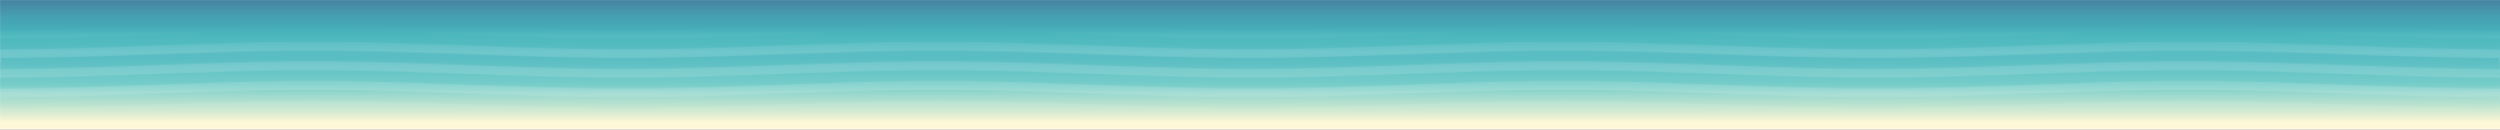 <svg width="2197" height="114" viewBox="0 0 2197 114" fill="none" xmlns="http://www.w3.org/2000/svg">
<rect x="0" y="0" width="2197" height="114" fill="#333333" stroke="none"/>
<g clip-path="url(#clip0)">
<rect width="2197" height="114" fill="white"/>
<mask id="mask0" mask-type="alpha" maskUnits="userSpaceOnUse" x="0" y="0" width="2209" height="199">
<g style="mix-blend-mode:difference" opacity="0.5" clip-path="url(#clip1)">
<path d="M243.558 10.025C215.409 10.472 193.439 11.118 129.589 13.388C66.425 15.642 36.216 16.387 9.097 16.404H0V21.309V26.23L13.216 26.114C46.343 25.816 71.746 25.153 138.171 22.784C211.805 20.165 237.894 19.552 274.625 19.552C311.356 19.552 337.445 20.165 411.079 22.784C487.974 25.517 511.661 26.081 549.25 26.081C586.839 26.081 610.526 25.517 687.421 22.784C761.055 20.165 787.144 19.552 823.875 19.552C860.606 19.552 886.695 20.165 960.329 22.784C1037.22 25.517 1060.91 26.081 1098.5 26.081C1136.09 26.081 1159.78 25.517 1236.67 22.784C1310.3 20.165 1336.39 19.552 1373.12 19.552C1409.86 19.552 1435.95 20.165 1509.58 22.784C1586.47 25.517 1610.16 26.081 1647.75 26.081C1685.34 26.081 1709.03 25.517 1785.92 22.784C1859.55 20.165 1885.64 19.552 1922.37 19.552C1959.11 19.552 1985.2 20.165 2058.83 22.784C2125.25 25.153 2150.66 25.816 2183.78 26.114L2197 26.23V21.309V16.404H2188.07C2159.75 16.387 2131.95 15.675 2058.83 13.09C1979.53 10.29 1962.2 9.876 1922.37 9.876C1882.55 9.876 1865.22 10.29 1785.92 13.09C1706.97 15.89 1685.51 16.404 1647.75 16.404C1609.99 16.404 1588.53 15.89 1509.58 13.09C1430.28 10.29 1412.95 9.876 1373.12 9.876C1333.3 9.876 1315.97 10.29 1236.67 13.09C1157.72 15.89 1136.26 16.404 1098.5 16.404C1060.74 16.404 1039.28 15.89 960.329 13.09C881.031 10.29 863.696 9.876 823.875 9.876C784.054 9.876 766.719 10.29 687.421 13.09C608.466 15.89 587.011 16.404 549.25 16.404C511.489 16.404 490.034 15.89 411.079 13.09C359.93 11.284 341.565 10.721 319.938 10.273C297.625 9.826 263.125 9.71 243.558 10.025Z" fill="#939393"/>
<path d="M254.886 27.108C218.499 27.622 200.991 28.102 133.88 30.488C67.455 32.841 36.216 33.637 10.127 33.637H0V38.541V43.446L13.388 43.33C46.343 43.048 73.29 42.336 136.111 40.082C210.26 37.431 238.066 36.768 274.625 36.768C311.184 36.768 338.99 37.431 413.139 40.082C486.258 42.7 512.004 43.313 549.25 43.313C586.496 43.313 612.242 42.7 685.361 40.082C759.51 37.431 787.316 36.768 823.875 36.768C860.434 36.768 888.24 37.431 962.389 40.082C1035.51 42.7 1061.25 43.313 1098.5 43.313C1135.75 43.313 1161.49 42.7 1234.61 40.082C1308.76 37.431 1336.57 36.768 1373.12 36.768C1409.68 36.768 1437.49 37.431 1511.64 40.082C1584.76 42.7 1610.5 43.313 1647.75 43.313C1685 43.313 1710.74 42.7 1783.86 40.082C1858.01 37.431 1885.82 36.768 1922.37 36.768C1958.93 36.768 1986.74 37.431 2060.89 40.082C2123.71 42.336 2150.66 43.048 2183.78 43.33L2197 43.446V38.541V33.637H2186.87C2160.78 33.637 2129.55 32.841 2063.12 30.488C1980.73 27.572 1961.85 27.108 1922.37 27.108C1882.9 27.108 1864.02 27.572 1781.63 30.488C1708.85 33.073 1684.65 33.637 1647.75 33.637C1610.85 33.637 1586.65 33.073 1513.87 30.488C1431.48 27.572 1412.6 27.108 1373.12 27.108C1333.65 27.108 1314.77 27.572 1232.38 30.488C1159.6 33.073 1135.4 33.637 1098.5 33.637C1061.6 33.637 1037.4 33.073 964.62 30.488C882.233 27.572 863.352 27.108 823.875 27.108C784.398 27.108 765.517 27.572 683.13 30.488C610.354 33.073 586.153 33.637 549.25 33.637C512.347 33.637 488.318 33.073 415.37 30.488C357.871 28.45 341.393 27.937 317.878 27.489C301.916 27.174 265.7 26.959 254.886 27.108Z" fill="#939393"/>
<path d="M249.737 44.424C220.73 44.788 198.073 45.451 117.574 48.301C75.179 49.809 41.88 50.654 18.022 50.819L0.858 50.952L0.343 55.824L0 60.678L12.358 60.562C45.656 60.281 72.432 59.585 133.021 57.414C185.715 55.542 198.417 55.128 221.416 54.597C266.215 53.57 308.267 53.835 359.587 55.459C367.139 55.691 392.714 56.569 416.229 57.414C486.944 59.95 512.347 60.546 549.25 60.546C586.153 60.546 611.556 59.95 682.271 57.414C734.965 55.542 747.667 55.128 770.666 54.597C815.465 53.57 857.517 53.835 908.837 55.459C916.389 55.691 941.964 56.569 965.478 57.414C1036.19 59.95 1061.6 60.546 1098.5 60.546C1135.4 60.546 1160.81 59.95 1231.52 57.414C1284.22 55.542 1296.92 55.128 1319.92 54.597C1355.62 53.785 1390.63 53.785 1426.33 54.597C1449.33 55.128 1462.03 55.542 1514.73 57.414C1585.44 59.95 1610.85 60.546 1647.75 60.546C1684.65 60.546 1710.06 59.95 1780.77 57.414C1833.47 55.542 1846.17 55.128 1869.17 54.597C1913.96 53.57 1956.02 53.835 2007.34 55.459C2014.89 55.691 2040.46 56.569 2063.98 57.414C2124.57 59.585 2151.34 60.281 2184.64 60.562L2197 60.678L2196.66 55.824L2196.14 50.952L2178.98 50.819C2155.12 50.654 2121.82 49.809 2079.43 48.301C2014.2 45.981 2000.64 45.55 1980.05 45.053C1950.01 44.357 1926.67 44.142 1903.84 44.374C1869.68 44.738 1850.46 45.285 1765.32 48.301C1668 51.747 1627.5 51.747 1530.18 48.301C1464.95 45.981 1451.39 45.55 1430.8 45.053C1400.76 44.357 1377.42 44.142 1354.59 44.374C1320.43 44.738 1301.21 45.285 1216.07 48.301C1118.75 51.747 1078.25 51.747 980.926 48.301C915.703 45.981 902.143 45.55 881.546 45.053C851.509 44.357 828.166 44.142 805.338 44.374C771.181 44.738 751.958 45.285 666.824 48.301C647.085 48.997 620.309 49.825 607.608 50.14C550.623 51.515 510.288 51.085 431.676 48.301C365.938 45.965 352.893 45.55 332.125 45.07C298.14 44.275 276.341 44.109 249.737 44.424Z" fill="#939393"/>
<path d="M257.461 61.573C229.827 61.822 199.961 62.634 141.947 64.688C73.462 67.124 54.753 67.654 27.462 67.953C18.537 68.052 8.582 68.168 5.664 68.201L0 68.284V73.089V77.894L10.813 77.795C49.947 77.431 68.141 76.95 136.454 74.514C213.864 71.764 236.521 71.217 274.625 71.217C312.729 71.217 335.386 71.764 412.796 74.514C488.318 77.215 511.661 77.762 549.25 77.762C586.839 77.762 610.182 77.215 685.704 74.514C763.114 71.764 785.771 71.217 823.875 71.217C861.979 71.217 884.636 71.764 962.046 74.514C1037.57 77.215 1060.91 77.762 1098.5 77.762C1136.09 77.762 1159.43 77.215 1234.95 74.514C1312.36 71.764 1335.02 71.217 1373.12 71.217C1411.23 71.217 1433.89 71.764 1511.3 74.514C1586.82 77.215 1610.16 77.762 1647.75 77.762C1685.34 77.762 1708.68 77.215 1784.2 74.514C1861.61 71.764 1884.27 71.217 1922.37 71.217C1960.48 71.217 1983.14 71.764 2060.55 74.514C2128.86 76.95 2147.05 77.431 2186.36 77.795L2197 77.894V73.089V68.284L2191.51 68.201C2188.42 68.168 2178.46 68.052 2169.54 67.953C2142.25 67.654 2123.54 67.124 2055.05 64.688C1983.82 62.153 1959.45 61.59 1922.37 61.59C1886.16 61.59 1860.58 62.17 1796.05 64.473C1708.85 67.588 1687.06 68.118 1647.75 68.118C1608.44 68.118 1586.65 67.588 1499.45 64.473C1434.92 62.17 1409.34 61.59 1373.12 61.59C1336.91 61.59 1311.33 62.17 1246.8 64.473C1159.6 67.588 1137.81 68.118 1098.5 68.118C1059.19 68.118 1037.4 67.588 950.202 64.473C885.666 62.17 860.091 61.59 823.875 61.59C787.659 61.59 762.084 62.17 697.547 64.473C610.354 67.588 588.556 68.118 549.25 68.118C509.944 68.118 488.146 67.588 400.952 64.473C360.617 63.032 335.557 62.286 314.446 61.905C300.028 61.64 269.819 61.474 257.461 61.573Z" fill="#939393"/>
<path d="M255.745 78.889C226.222 79.154 203.737 79.75 139.029 82.053C86.507 83.909 75.522 84.257 54.067 84.754C40.164 85.069 10.127 85.5 1.716 85.5C0.515 85.5 0 87.091 0 90.289V95.061L12.53 94.995C42.395 94.812 71.059 94.05 134.738 91.796C202.536 89.377 222.961 88.814 256.259 88.483C277.886 88.251 301.744 88.45 328.692 89.062C350.49 89.56 363.535 89.974 414.512 91.796C488.146 94.415 512.004 94.978 549.25 94.978C586.496 94.978 610.354 94.415 683.988 91.796C734.965 89.974 748.01 89.56 769.808 89.062C808.427 88.184 839.323 88.184 877.942 89.062C899.74 89.56 912.785 89.974 963.762 91.796C1037.4 94.415 1061.25 94.978 1098.5 94.978C1135.75 94.978 1159.6 94.415 1233.24 91.796C1284.22 89.974 1297.26 89.56 1319.06 89.062C1357.68 88.184 1388.57 88.184 1427.19 89.062C1448.99 89.56 1462.03 89.974 1513.01 91.796C1586.65 94.415 1610.5 94.978 1647.75 94.978C1685 94.978 1708.85 94.415 1782.49 91.796C1850.29 89.377 1870.71 88.814 1904.01 88.483C1925.64 88.251 1949.49 88.45 1976.44 89.062C1998.24 89.56 2011.28 89.974 2062.26 91.796C2125.94 94.05 2154.6 94.812 2184.64 94.995L2197 95.061V90.289C2197 87.091 2196.49 85.5 2195.28 85.5C2186.87 85.5 2156.84 85.069 2142.93 84.754C2121.48 84.257 2110.49 83.909 2057.97 82.053C1982.28 79.369 1960.14 78.839 1922.37 78.839C1884.61 78.839 1862.47 79.369 1786.78 82.053C1734.26 83.909 1723.27 84.257 1701.82 84.754C1663.2 85.633 1632.3 85.633 1593.68 84.754C1572.23 84.257 1561.24 83.909 1508.72 82.053C1433.03 79.369 1410.89 78.839 1373.12 78.839C1335.36 78.839 1313.22 79.369 1237.53 82.053C1185.01 83.909 1174.02 84.257 1152.57 84.754C1125.62 85.368 1101.76 85.566 1080.13 85.334C1046.84 85.003 1028.13 84.489 959.471 82.053C883.778 79.369 861.636 78.839 823.875 78.839C786.114 78.839 763.972 79.369 688.279 82.053C635.757 83.909 624.772 84.257 603.317 84.754C564.698 85.633 533.802 85.633 495.183 84.754C473.728 84.257 462.571 83.909 409.878 82.037C329.035 79.17 296.767 78.508 255.745 78.889Z" fill="#939393"/>
<path d="M237.723 96.37C215.066 96.751 188.977 97.546 137.657 99.369C69.859 101.772 36.217 102.633 5.837 102.766C0.001 102.782 0.344 102.799 8.583 102.898L18.023 103.014L9.098 103.031L0.001 103.064V107.455V111.846L9.956 111.879L19.739 111.896L9.441 112.012L-0.857 112.128L9.613 112.144C34.672 112.211 68.142 111.365 136.97 108.913C193.611 106.908 219.186 106.163 244.074 105.815C291.103 105.135 321.827 105.699 412.282 108.913C486.774 111.564 512.348 112.177 549.251 112.177C586.154 112.177 611.728 111.564 686.22 108.913C776.675 105.699 807.398 105.135 854.428 105.815C879.316 106.163 904.89 106.908 961.532 108.913C1036.02 111.564 1061.6 112.177 1098.5 112.177C1135.4 112.177 1160.98 111.564 1235.47 108.913C1325.92 105.699 1356.65 105.135 1403.68 105.815C1428.57 106.163 1454.14 106.908 1510.78 108.913C1585.27 111.564 1610.85 112.177 1647.75 112.177C1684.65 112.177 1710.23 111.564 1784.72 108.913C1841.36 106.908 1866.94 106.163 1891.82 105.815C1938.85 105.135 1969.58 105.699 2060.03 108.913C2128.86 111.365 2162.33 112.211 2187.39 112.144L2197.86 112.128L2187.56 112.012L2177.26 111.896L2187.22 111.879L2197 111.846V107.455V103.064L2188.08 103.031L2178.98 103.014L2188.42 102.898C2196.66 102.799 2197 102.782 2191.17 102.766C2160.78 102.633 2127.14 101.772 2059.35 99.369C1984.85 96.718 1959.28 96.105 1922.38 96.105C1885.47 96.105 1859.9 96.718 1785.41 99.369C1728.77 101.374 1703.19 102.12 1678.3 102.467C1631.27 103.147 1600.55 102.583 1510.1 99.369C1435.6 96.718 1410.03 96.105 1373.13 96.105C1336.22 96.105 1310.65 96.718 1236.16 99.369C1179.52 101.374 1153.94 102.12 1129.05 102.467C1082.02 103.147 1051.3 102.583 960.845 99.369C886.353 96.718 860.779 96.105 823.876 96.105C786.973 96.105 761.399 96.718 686.907 99.369C630.265 101.374 604.691 102.12 579.803 102.467C532.773 103.147 502.05 102.583 411.595 99.369C335.902 96.668 311.185 96.088 273.081 96.121C261.238 96.121 245.275 96.237 237.723 96.37ZM284.581 96.386C279.088 96.419 270.163 96.419 264.842 96.386C259.35 96.353 263.812 96.337 274.626 96.337C285.439 96.337 289.902 96.353 284.581 96.386ZM833.831 96.386C828.338 96.419 819.413 96.419 814.092 96.386C808.6 96.353 813.062 96.337 823.876 96.337C834.689 96.337 839.152 96.353 833.831 96.386ZM1383.08 96.386C1377.59 96.419 1368.66 96.419 1363.34 96.386C1357.85 96.353 1362.31 96.337 1373.13 96.337C1383.94 96.337 1388.4 96.353 1383.08 96.386ZM1932.33 96.386C1926.84 96.419 1917.91 96.419 1912.59 96.386C1907.1 96.353 1911.56 96.337 1922.38 96.337C1933.19 96.337 1937.65 96.353 1932.33 96.386ZM251.111 96.552C248.88 96.585 245.447 96.585 243.387 96.552C241.156 96.519 242.872 96.486 247.163 96.486C251.454 96.486 253.171 96.519 251.111 96.552ZM306.036 96.552C303.805 96.585 300.372 96.585 298.312 96.552C296.081 96.519 297.797 96.486 302.088 96.486C306.379 96.486 308.096 96.519 306.036 96.552ZM800.361 96.552C798.13 96.585 794.697 96.585 792.637 96.552C790.406 96.519 792.122 96.486 796.413 96.486C800.704 96.486 802.421 96.519 800.361 96.552ZM855.286 96.552C853.055 96.585 849.622 96.585 847.562 96.552C845.331 96.519 847.047 96.486 851.338 96.486C855.629 96.486 857.346 96.519 855.286 96.552ZM1349.61 96.552C1347.38 96.585 1343.95 96.585 1341.89 96.552C1339.66 96.519 1341.37 96.486 1345.66 96.486C1349.95 96.486 1351.67 96.519 1349.61 96.552ZM1404.54 96.552C1402.3 96.585 1398.87 96.585 1396.81 96.552C1394.58 96.519 1396.3 96.486 1400.59 96.486C1404.88 96.486 1406.6 96.519 1404.54 96.552ZM1898.86 96.552C1896.63 96.585 1893.2 96.585 1891.14 96.552C1888.91 96.519 1890.62 96.486 1894.91 96.486C1899.2 96.486 1900.92 96.519 1898.86 96.552ZM1953.79 96.552C1951.55 96.585 1948.12 96.585 1946.06 96.552C1943.83 96.519 1945.55 96.486 1949.84 96.486C1954.13 96.486 1955.85 96.519 1953.79 96.552ZM238.066 96.701C237.551 96.751 236.007 96.767 234.805 96.718C233.432 96.668 233.947 96.618 235.835 96.618C237.723 96.602 238.753 96.651 238.066 96.701ZM315.305 96.701C314.79 96.751 313.245 96.767 312.043 96.718C310.67 96.668 311.185 96.618 313.073 96.618C314.961 96.602 315.991 96.651 315.305 96.701ZM787.316 96.701C786.801 96.751 785.257 96.767 784.055 96.718C782.682 96.668 783.197 96.618 785.085 96.618C786.973 96.602 788.003 96.651 787.316 96.701ZM864.555 96.701C864.04 96.751 862.495 96.767 861.293 96.718C859.92 96.668 860.435 96.618 862.323 96.618C864.211 96.602 865.241 96.651 864.555 96.701ZM1336.57 96.701C1336.05 96.751 1334.51 96.767 1333.31 96.718C1331.93 96.668 1332.45 96.618 1334.34 96.618C1336.22 96.602 1337.25 96.651 1336.57 96.701ZM1413.8 96.701C1413.29 96.751 1411.75 96.767 1410.54 96.718C1409.17 96.668 1409.69 96.618 1411.57 96.618C1413.46 96.602 1414.49 96.651 1413.8 96.701ZM1885.82 96.701C1885.3 96.751 1883.76 96.767 1882.56 96.718C1881.18 96.668 1881.7 96.618 1883.59 96.618C1885.47 96.602 1886.5 96.651 1885.82 96.701ZM1963.05 96.701C1962.54 96.751 1961 96.767 1959.79 96.718C1958.42 96.668 1958.94 96.618 1960.82 96.618C1962.71 96.602 1963.74 96.651 1963.05 96.701ZM230.514 96.883C229.313 96.917 226.91 96.917 225.365 96.883C223.649 96.834 224.678 96.801 227.425 96.801C230.343 96.801 231.544 96.834 230.514 96.883ZM324.917 96.883C323.715 96.917 321.312 96.917 319.767 96.883C318.051 96.834 319.081 96.801 321.827 96.801C324.745 96.801 325.946 96.834 324.917 96.883ZM779.764 96.883C778.563 96.917 776.16 96.917 774.615 96.883C772.899 96.834 773.928 96.801 776.675 96.801C779.593 96.801 780.794 96.834 779.764 96.883ZM874.167 96.883C872.965 96.917 870.562 96.917 869.017 96.883C867.301 96.834 868.331 96.801 871.077 96.801C873.995 96.801 875.196 96.834 874.167 96.883ZM1329.01 96.883C1327.81 96.917 1325.41 96.917 1323.86 96.883C1322.15 96.834 1323.18 96.801 1325.92 96.801C1328.84 96.801 1330.04 96.834 1329.01 96.883ZM1423.42 96.883C1422.22 96.917 1419.81 96.917 1418.27 96.883C1416.55 96.834 1417.58 96.801 1420.33 96.801C1423.24 96.801 1424.45 96.834 1423.42 96.883ZM1878.26 96.883C1877.06 96.917 1874.66 96.917 1873.12 96.883C1871.4 96.834 1872.43 96.801 1875.17 96.801C1878.09 96.801 1879.29 96.834 1878.26 96.883ZM1972.67 96.883C1971.47 96.917 1969.06 96.917 1967.52 96.883C1965.8 96.834 1966.83 96.801 1969.58 96.801C1972.49 96.801 1973.7 96.834 1972.67 96.883ZM218.843 97.099C216.955 97.182 213.865 97.231 211.977 97.231C209.231 97.231 209.402 97.198 212.835 97.099C218.671 96.917 223.134 96.917 218.843 97.099ZM336.416 97.099C339.849 97.198 340.021 97.231 337.275 97.231C335.387 97.231 332.297 97.182 330.409 97.099C326.118 96.917 330.581 96.917 336.416 97.099ZM768.093 97.099C766.205 97.182 763.115 97.231 761.227 97.231C758.481 97.231 758.652 97.198 762.085 97.099C767.921 96.917 772.384 96.917 768.093 97.099ZM885.666 97.099C889.099 97.198 889.271 97.231 886.525 97.231C884.637 97.231 881.547 97.182 879.659 97.099C875.368 96.917 879.831 96.917 885.666 97.099ZM1317.34 97.099C1315.45 97.182 1312.37 97.231 1310.48 97.231C1307.73 97.231 1307.9 97.198 1311.34 97.099C1317.17 96.917 1321.63 96.917 1317.34 97.099ZM1434.92 97.099C1438.35 97.198 1438.52 97.231 1435.77 97.231C1433.89 97.231 1430.8 97.182 1428.91 97.099C1424.62 96.917 1429.08 96.917 1434.92 97.099ZM1866.59 97.099C1864.7 97.182 1861.62 97.231 1859.73 97.231C1856.98 97.231 1857.15 97.198 1860.59 97.099C1866.42 96.917 1870.88 96.917 1866.59 97.099ZM1984.17 97.099C1987.6 97.198 1987.77 97.231 1985.02 97.231C1983.14 97.231 1980.05 97.182 1978.16 97.099C1973.87 96.917 1978.33 96.917 1984.17 97.099ZM207.514 97.331C206.141 97.447 159.112 98.922 158.425 98.855C158.082 98.822 168.38 98.458 181.425 98.027C203.223 97.331 209.402 97.165 207.514 97.331ZM367.655 98.027C380.7 98.458 391.17 98.822 390.827 98.855C390.14 98.922 343.11 97.447 341.737 97.331C339.849 97.165 345.342 97.314 367.655 98.027ZM756.764 97.331C755.391 97.447 708.362 98.922 707.675 98.855C707.332 98.822 717.63 98.458 730.675 98.027C752.473 97.331 758.652 97.165 756.764 97.331ZM916.905 98.027C929.95 98.458 940.42 98.822 940.077 98.855C939.39 98.922 892.36 97.447 890.987 97.331C889.099 97.165 894.592 97.314 916.905 98.027ZM1306.01 97.331C1304.64 97.447 1257.61 98.922 1256.93 98.855C1256.58 98.822 1266.88 98.458 1279.92 98.027C1301.72 97.331 1307.9 97.165 1306.01 97.331ZM1466.16 98.027C1479.2 98.458 1489.67 98.822 1489.33 98.855C1488.64 98.922 1441.61 97.447 1440.24 97.331C1438.35 97.165 1443.84 97.314 1466.16 98.027ZM1855.26 97.331C1853.89 97.447 1806.86 98.922 1806.18 98.855C1805.83 98.822 1816.13 98.458 1829.18 98.027C1850.97 97.331 1857.15 97.165 1855.26 97.331ZM2015.41 98.027C2028.45 98.458 2038.92 98.822 2038.58 98.855C2037.89 98.922 1990.86 97.447 1989.49 97.331C1987.6 97.165 1993.09 97.314 2015.41 98.027ZM141.604 99.584C137.828 99.75 133.537 99.899 132.164 99.899C130.791 99.899 133.022 99.75 137.313 99.584C147.268 99.187 150.53 99.187 141.604 99.584ZM414.341 99.684C417.259 99.8 418.461 99.899 417.088 99.899C415.714 99.899 411.423 99.75 407.647 99.568C400.267 99.236 405.759 99.319 414.341 99.684ZM690.854 99.584C687.078 99.75 682.787 99.899 681.414 99.899C680.041 99.899 682.272 99.75 686.563 99.584C696.518 99.187 699.78 99.187 690.854 99.584ZM963.591 99.684C966.509 99.8 967.711 99.899 966.338 99.899C964.964 99.899 960.673 99.75 956.897 99.568C949.517 99.236 955.009 99.319 963.591 99.684ZM1240.1 99.584C1236.33 99.75 1232.04 99.899 1230.66 99.899C1229.29 99.899 1231.52 99.75 1235.81 99.584C1245.77 99.187 1249.03 99.187 1240.1 99.584ZM1512.84 99.684C1515.76 99.8 1516.96 99.899 1515.59 99.899C1514.21 99.899 1509.92 99.75 1506.15 99.568C1498.77 99.236 1504.26 99.319 1512.84 99.684ZM1789.35 99.584C1785.58 99.75 1781.29 99.899 1779.91 99.899C1778.54 99.899 1780.77 99.75 1785.06 99.584C1795.02 99.187 1798.28 99.187 1789.35 99.584ZM2062.09 99.684C2065.01 99.8 2066.21 99.899 2064.84 99.899C2063.46 99.899 2059.17 99.75 2055.4 99.568C2048.02 99.236 2053.51 99.319 2062.09 99.684ZM114.142 100.579C110.366 100.744 106.075 100.893 104.702 100.893C103.328 100.893 105.56 100.744 109.851 100.579C119.806 100.181 123.067 100.181 114.142 100.579ZM441.804 100.678C444.722 100.794 445.923 100.893 444.55 100.893C443.177 100.893 438.886 100.744 435.11 100.562C427.729 100.231 433.222 100.313 441.804 100.678ZM663.392 100.579C659.616 100.744 655.325 100.893 653.952 100.893C652.578 100.893 654.81 100.744 659.101 100.579C669.056 100.181 672.317 100.181 663.392 100.579ZM991.054 100.678C993.972 100.794 995.173 100.893 993.8 100.893C992.427 100.893 988.136 100.744 984.36 100.562C976.979 100.231 982.472 100.313 991.054 100.678ZM1212.64 100.579C1208.87 100.744 1204.57 100.893 1203.2 100.893C1201.83 100.893 1204.06 100.744 1208.35 100.579C1218.31 100.181 1221.57 100.181 1212.64 100.579ZM1540.3 100.678C1543.22 100.794 1544.42 100.893 1543.05 100.893C1541.68 100.893 1537.39 100.744 1533.61 100.562C1526.23 100.231 1531.72 100.313 1540.3 100.678ZM1761.89 100.579C1758.12 100.744 1753.82 100.893 1752.45 100.893C1751.08 100.893 1753.31 100.744 1757.6 100.579C1767.56 100.181 1770.82 100.181 1761.89 100.579ZM2089.55 100.678C2092.47 100.794 2093.67 100.893 2092.3 100.893C2090.93 100.893 2086.64 100.744 2082.86 100.562C2075.48 100.231 2080.97 100.313 2089.55 100.678ZM99.552 101.076C98.179 101.158 95.776 101.225 94.403 101.225C92.687 101.225 93.03 101.175 95.261 101.076C99.896 100.877 102.642 100.877 99.552 101.076ZM453.99 101.076C456.222 101.175 456.565 101.225 454.848 101.225C453.475 101.225 451.072 101.158 449.699 101.076C446.61 100.877 449.356 100.877 453.99 101.076ZM648.802 101.076C647.429 101.158 645.026 101.225 643.653 101.225C641.937 101.225 642.28 101.175 644.511 101.076C649.146 100.877 651.892 100.877 648.802 101.076ZM1003.24 101.076C1005.47 101.175 1005.81 101.225 1004.1 101.225C1002.73 101.225 1000.32 101.158 998.949 101.076C995.86 100.877 998.606 100.877 1003.24 101.076ZM1198.05 101.076C1196.68 101.158 1194.28 101.225 1192.9 101.225C1191.19 101.225 1191.53 101.175 1193.76 101.076C1198.4 100.877 1201.14 100.877 1198.05 101.076ZM1552.49 101.076C1554.72 101.175 1555.06 101.225 1553.35 101.225C1551.98 101.225 1549.57 101.158 1548.2 101.076C1545.11 100.877 1547.86 100.877 1552.49 101.076ZM1747.3 101.076C1745.93 101.158 1743.53 101.225 1742.15 101.225C1740.44 101.225 1740.78 101.175 1743.01 101.076C1747.65 100.877 1750.39 100.877 1747.3 101.076ZM2101.74 101.076C2103.97 101.175 2104.31 101.225 2102.6 101.225C2101.23 101.225 2098.82 101.158 2097.45 101.076C2094.36 100.877 2097.11 100.877 2101.74 101.076ZM89.254 101.407C87.881 101.49 85.478 101.556 84.105 101.556C82.388 101.556 82.732 101.506 84.963 101.407C89.597 101.208 92.343 101.208 89.254 101.407ZM464.289 101.407C466.52 101.506 466.863 101.556 465.147 101.556C463.774 101.556 461.371 101.49 459.998 101.407C456.908 101.208 459.654 101.208 464.289 101.407ZM638.504 101.407C637.131 101.49 634.728 101.556 633.355 101.556C631.638 101.556 631.982 101.506 634.213 101.407C638.847 101.208 641.593 101.208 638.504 101.407ZM1013.54 101.407C1015.77 101.506 1016.11 101.556 1014.4 101.556C1013.02 101.556 1010.62 101.49 1009.25 101.407C1006.16 101.208 1008.9 101.208 1013.54 101.407ZM1187.75 101.407C1186.38 101.49 1183.98 101.556 1182.6 101.556C1180.89 101.556 1181.23 101.506 1183.46 101.407C1188.1 101.208 1190.84 101.208 1187.75 101.407ZM1562.79 101.407C1565.02 101.506 1565.36 101.556 1563.65 101.556C1562.27 101.556 1559.87 101.49 1558.5 101.407C1555.41 101.208 1558.15 101.208 1562.79 101.407ZM1737 101.407C1735.63 101.49 1733.23 101.556 1731.85 101.556C1730.14 101.556 1730.48 101.506 1732.71 101.407C1737.35 101.208 1740.09 101.208 1737 101.407ZM2112.04 101.407C2114.27 101.506 2114.61 101.556 2112.9 101.556C2111.52 101.556 2109.12 101.49 2107.75 101.407C2104.66 101.208 2107.4 101.208 2112.04 101.407ZM78.956 101.722C77.582 101.805 73.635 101.904 70.373 101.954C64.366 102.053 64.366 102.053 71.232 101.821C79.127 101.573 82.732 101.523 78.956 101.722ZM481.453 101.937C483.684 102.02 482.998 102.037 478.878 101.97C475.617 101.904 471.669 101.805 470.296 101.722C467.207 101.54 476.132 101.705 481.453 101.937ZM628.206 101.722C626.832 101.805 622.885 101.904 619.623 101.954C613.616 102.053 613.616 102.053 620.482 101.821C628.377 101.573 631.982 101.523 628.206 101.722ZM1030.7 101.937C1032.93 102.02 1032.25 102.037 1028.13 101.97C1024.87 101.904 1020.92 101.805 1019.55 101.722C1016.46 101.54 1025.38 101.705 1030.7 101.937ZM1177.46 101.722C1176.08 101.805 1172.13 101.904 1168.87 101.954C1162.87 102.053 1162.87 102.053 1169.73 101.821C1177.63 101.573 1181.23 101.523 1177.46 101.722ZM1579.95 101.937C1582.18 102.02 1581.5 102.037 1577.38 101.97C1574.12 101.904 1570.17 101.805 1568.8 101.722C1565.71 101.54 1574.63 101.705 1579.95 101.937ZM1726.71 101.722C1725.33 101.805 1721.38 101.904 1718.12 101.954C1712.12 102.053 1712.12 102.053 1718.98 101.821C1726.88 101.573 1730.48 101.523 1726.71 101.722ZM2129.2 101.937C2131.43 102.02 2130.75 102.037 2126.63 101.97C2123.37 101.904 2119.42 101.805 2118.05 101.722C2114.96 101.54 2123.88 101.705 2129.2 101.937ZM60.075 102.236C54.239 102.418 49.777 102.418 54.068 102.236C55.956 102.153 59.045 102.103 60.933 102.103C63.679 102.103 63.508 102.136 60.075 102.236ZM495.184 102.236C499.475 102.418 495.012 102.418 489.177 102.236C485.744 102.136 485.572 102.103 488.318 102.103C490.206 102.103 493.296 102.153 495.184 102.236ZM609.325 102.236C603.489 102.418 599.027 102.418 603.318 102.236C605.206 102.153 608.295 102.103 610.183 102.103C612.929 102.103 612.758 102.136 609.325 102.236ZM1044.43 102.236C1048.73 102.418 1044.26 102.418 1038.43 102.236C1034.99 102.136 1034.82 102.103 1037.57 102.103C1039.46 102.103 1042.55 102.153 1044.43 102.236ZM1158.58 102.236C1152.74 102.418 1148.28 102.418 1152.57 102.236C1154.46 102.153 1157.55 102.103 1159.43 102.103C1162.18 102.103 1162.01 102.136 1158.58 102.236ZM1593.68 102.236C1597.98 102.418 1593.51 102.418 1587.68 102.236C1584.24 102.136 1584.07 102.103 1586.82 102.103C1588.71 102.103 1591.8 102.153 1593.68 102.236ZM1707.83 102.236C1701.99 102.418 1697.53 102.418 1701.82 102.236C1703.71 102.153 1706.8 102.103 1708.68 102.103C1711.43 102.103 1711.26 102.136 1707.83 102.236ZM2142.93 102.236C2147.23 102.418 2142.76 102.418 2136.93 102.236C2133.49 102.136 2133.32 102.103 2136.07 102.103C2137.96 102.103 2141.05 102.153 2142.93 102.236ZM45.486 102.567C42.739 102.633 38.792 102.699 36.904 102.699C34.157 102.699 34.329 102.666 37.762 102.567C40.165 102.501 43.941 102.434 46.344 102.434C50.12 102.434 50.12 102.451 45.486 102.567ZM511.49 102.567C514.923 102.666 515.094 102.699 512.348 102.699C510.46 102.699 506.684 102.633 503.766 102.567C499.132 102.451 499.132 102.434 502.908 102.434C505.311 102.434 509.087 102.501 511.49 102.567ZM594.736 102.567C591.989 102.633 588.042 102.699 586.154 102.699C583.407 102.699 583.579 102.666 587.012 102.567C589.415 102.501 593.191 102.434 595.594 102.434C599.37 102.434 599.37 102.451 594.736 102.567ZM1060.74 102.567C1064.17 102.666 1064.34 102.699 1061.6 102.699C1059.71 102.699 1055.93 102.633 1053.02 102.567C1048.38 102.451 1048.38 102.434 1052.16 102.434C1054.56 102.434 1058.34 102.501 1060.74 102.567ZM1143.99 102.567C1141.24 102.633 1137.29 102.699 1135.4 102.699C1132.66 102.699 1132.83 102.666 1136.26 102.567C1138.66 102.501 1142.44 102.434 1144.84 102.434C1148.62 102.434 1148.62 102.451 1143.99 102.567ZM1609.99 102.567C1613.42 102.666 1613.59 102.699 1610.85 102.699C1608.96 102.699 1605.18 102.633 1602.27 102.567C1597.63 102.451 1597.63 102.434 1601.41 102.434C1603.81 102.434 1607.59 102.501 1609.99 102.567ZM1693.24 102.567C1690.49 102.633 1686.54 102.699 1684.65 102.699C1681.91 102.699 1682.08 102.666 1685.51 102.567C1687.91 102.501 1691.69 102.434 1694.09 102.434C1697.87 102.434 1697.87 102.451 1693.24 102.567ZM2159.24 102.567C2162.67 102.666 2162.84 102.699 2160.1 102.699C2158.21 102.699 2154.43 102.633 2151.52 102.567C2146.88 102.451 2146.88 102.434 2150.66 102.434C2153.06 102.434 2156.84 102.501 2159.24 102.567ZM29.695 102.849C27.463 102.882 24.03 102.882 21.971 102.849C19.739 102.815 21.456 102.782 25.747 102.782C30.038 102.782 31.754 102.815 29.695 102.849ZM527.452 102.849C525.221 102.882 521.788 102.882 519.729 102.849C517.497 102.815 519.214 102.782 523.505 102.782C527.796 102.782 529.512 102.815 527.452 102.849ZM578.945 102.849C576.713 102.882 573.281 102.882 571.221 102.849C568.989 102.815 570.706 102.782 574.997 102.782C579.288 102.782 581.004 102.815 578.945 102.849ZM1076.7 102.849C1074.47 102.882 1071.04 102.882 1068.98 102.849C1066.75 102.815 1068.46 102.782 1072.75 102.782C1077.05 102.782 1078.76 102.815 1076.7 102.849ZM1128.19 102.849C1125.96 102.882 1122.53 102.882 1120.47 102.849C1118.24 102.815 1119.96 102.782 1124.25 102.782C1128.54 102.782 1130.25 102.815 1128.19 102.849ZM1625.95 102.849C1623.72 102.882 1620.29 102.882 1618.23 102.849C1616 102.815 1617.71 102.782 1622 102.782C1626.3 102.782 1628.01 102.815 1625.95 102.849ZM1677.44 102.849C1675.21 102.882 1671.78 102.882 1669.72 102.849C1667.49 102.815 1669.21 102.782 1673.5 102.782C1677.79 102.782 1679.5 102.815 1677.44 102.849ZM2175.2 102.849C2172.97 102.882 2169.54 102.882 2167.48 102.849C2165.25 102.815 2166.96 102.782 2171.25 102.782C2175.55 102.782 2177.26 102.815 2175.2 102.849ZM558.348 103.014C553.37 103.047 545.131 103.047 540.325 103.014C535.348 102.981 539.296 102.965 549.251 102.965C559.206 102.965 563.154 102.981 558.348 103.014ZM1107.6 103.014C1102.62 103.047 1094.38 103.047 1089.58 103.014C1084.6 102.981 1088.55 102.965 1098.5 102.965C1108.46 102.965 1112.4 102.981 1107.6 103.014ZM1656.85 103.014C1651.87 103.047 1643.63 103.047 1638.83 103.014C1633.85 102.981 1637.8 102.965 1647.75 102.965C1657.71 102.965 1661.65 102.981 1656.85 103.014ZM283.723 105.334C278.745 105.367 270.506 105.367 265.7 105.334C260.723 105.301 264.671 105.284 274.626 105.284C284.581 105.284 288.529 105.301 283.723 105.334ZM832.973 105.334C827.995 105.367 819.756 105.367 814.951 105.334C809.973 105.301 813.921 105.284 823.876 105.284C833.831 105.284 837.779 105.301 832.973 105.334ZM1382.22 105.334C1377.25 105.367 1369.01 105.367 1364.2 105.334C1359.22 105.301 1363.17 105.284 1373.13 105.284C1383.08 105.284 1387.03 105.301 1382.22 105.334ZM1931.47 105.334C1926.5 105.367 1918.26 105.367 1913.45 105.334C1908.47 105.301 1912.42 105.284 1922.38 105.284C1932.33 105.284 1936.28 105.301 1931.47 105.334ZM252.827 105.5C250.596 105.533 247.163 105.533 245.104 105.5C242.872 105.467 244.589 105.433 248.88 105.433C253.171 105.433 254.887 105.467 252.827 105.5ZM304.32 105.5C302.088 105.533 298.655 105.533 296.596 105.5C294.364 105.467 296.081 105.433 300.372 105.433C304.663 105.433 306.379 105.467 304.32 105.5ZM802.077 105.5C799.846 105.533 796.413 105.533 794.354 105.5C792.122 105.467 793.839 105.433 798.13 105.433C802.421 105.433 804.137 105.467 802.077 105.5ZM853.57 105.5C851.338 105.533 847.906 105.533 845.846 105.5C843.615 105.467 845.331 105.433 849.622 105.433C853.913 105.433 855.629 105.467 853.57 105.5ZM1351.33 105.5C1349.1 105.533 1345.66 105.533 1343.6 105.5C1341.37 105.467 1343.09 105.433 1347.38 105.433C1351.67 105.433 1353.39 105.467 1351.33 105.5ZM1402.82 105.5C1400.59 105.533 1397.16 105.533 1395.1 105.5C1392.86 105.467 1394.58 105.433 1398.87 105.433C1403.16 105.433 1404.88 105.467 1402.82 105.5ZM1900.58 105.5C1898.35 105.533 1894.91 105.533 1892.85 105.5C1890.62 105.467 1892.34 105.433 1896.63 105.433C1900.92 105.433 1902.64 105.467 1900.58 105.5ZM1952.07 105.5C1949.84 105.533 1946.41 105.533 1944.35 105.5C1942.11 105.467 1943.83 105.433 1948.12 105.433C1952.41 105.433 1954.13 105.467 1952.07 105.5ZM236.865 105.715C234.462 105.781 230.686 105.848 228.283 105.848C224.507 105.848 224.507 105.831 229.141 105.715C232.059 105.649 235.835 105.583 237.723 105.583C240.469 105.583 240.298 105.616 236.865 105.715ZM320.111 105.715C324.745 105.831 324.745 105.848 320.969 105.848C318.566 105.848 314.79 105.781 312.387 105.715C308.954 105.616 308.782 105.583 311.529 105.583C313.417 105.583 317.364 105.649 320.111 105.715ZM786.115 105.715C783.712 105.781 779.936 105.848 777.533 105.848C773.757 105.848 773.757 105.831 778.391 105.715C781.309 105.649 785.085 105.583 786.973 105.583C789.719 105.583 789.548 105.616 786.115 105.715ZM869.361 105.715C873.995 105.831 873.995 105.848 870.219 105.848C867.816 105.848 864.04 105.781 861.637 105.715C858.204 105.616 858.032 105.583 860.779 105.583C862.667 105.583 866.614 105.649 869.361 105.715ZM1335.36 105.715C1332.96 105.781 1329.19 105.848 1326.78 105.848C1323.01 105.848 1323.01 105.831 1327.64 105.715C1330.56 105.649 1334.34 105.583 1336.22 105.583C1338.97 105.583 1338.8 105.616 1335.36 105.715ZM1418.61 105.715C1423.24 105.831 1423.24 105.848 1419.47 105.848C1417.07 105.848 1413.29 105.781 1410.89 105.715C1407.45 105.616 1407.28 105.583 1410.03 105.583C1411.92 105.583 1415.86 105.649 1418.61 105.715ZM1884.61 105.715C1882.21 105.781 1878.44 105.848 1876.03 105.848C1872.26 105.848 1872.26 105.831 1876.89 105.715C1879.81 105.649 1883.59 105.583 1885.47 105.583C1888.22 105.583 1888.05 105.616 1884.61 105.715ZM1967.86 105.715C1972.49 105.831 1972.49 105.848 1968.72 105.848C1966.32 105.848 1962.54 105.781 1960.14 105.715C1956.7 105.616 1956.53 105.583 1959.28 105.583C1961.17 105.583 1965.11 105.649 1967.86 105.715ZM220.559 106.047C218.671 106.129 215.581 106.179 213.693 106.179C210.947 106.179 211.119 106.146 214.552 106.047C220.387 105.864 224.85 105.864 220.559 106.047ZM334.7 106.047C338.133 106.146 338.304 106.179 335.558 106.179C333.67 106.179 330.581 106.129 328.693 106.047C324.402 105.864 328.864 105.864 334.7 106.047ZM769.809 106.047C767.921 106.129 764.831 106.179 762.943 106.179C760.197 106.179 760.369 106.146 763.802 106.047C769.637 105.864 774.1 105.864 769.809 106.047ZM883.95 106.047C887.383 106.146 887.555 106.179 884.808 106.179C882.92 106.179 879.831 106.129 877.943 106.047C873.652 105.864 878.114 105.864 883.95 106.047ZM1319.06 106.047C1317.17 106.129 1314.08 106.179 1312.19 106.179C1309.45 106.179 1309.62 106.146 1313.05 106.047C1318.89 105.864 1323.35 105.864 1319.06 106.047ZM1433.2 106.047C1436.63 106.146 1436.8 106.179 1434.06 106.179C1432.17 106.179 1429.08 106.129 1427.19 106.047C1422.9 105.864 1427.36 105.864 1433.2 106.047ZM1868.31 106.047C1866.42 106.129 1863.33 106.179 1861.44 106.179C1858.7 106.179 1858.87 106.146 1862.3 106.047C1868.14 105.864 1872.6 105.864 1868.31 106.047ZM1982.45 106.047C1985.88 106.146 1986.05 106.179 1983.31 106.179C1981.42 106.179 1978.33 106.129 1976.44 106.047C1972.15 105.864 1976.61 105.864 1982.45 106.047ZM202.708 106.477C198.417 106.61 194.641 106.676 194.298 106.626C193.44 106.544 203.91 106.245 207.686 106.245C209.059 106.245 206.828 106.345 202.708 106.477ZM353.58 106.56C356.67 106.742 347.745 106.577 342.424 106.345C340.193 106.262 340.879 106.245 344.998 106.312C348.26 106.378 352.207 106.477 353.58 106.56ZM751.958 106.477C747.667 106.61 743.891 106.676 743.548 106.626C742.69 106.544 753.16 106.245 756.936 106.245C758.309 106.245 756.078 106.345 751.958 106.477ZM902.831 106.56C905.92 106.742 896.995 106.577 891.674 106.345C889.443 106.262 890.129 106.245 894.248 106.312C897.51 106.378 901.457 106.477 902.831 106.56ZM1301.21 106.477C1296.92 106.61 1293.14 106.676 1292.8 106.626C1291.94 106.544 1302.41 106.245 1306.19 106.245C1307.56 106.245 1305.33 106.345 1301.21 106.477ZM1452.08 106.56C1455.17 106.742 1446.24 106.577 1440.92 106.345C1438.69 106.262 1439.38 106.245 1443.5 106.312C1446.76 106.378 1450.71 106.477 1452.08 106.56ZM1850.46 106.477C1846.17 106.61 1842.39 106.676 1842.05 106.626C1841.19 106.544 1851.66 106.245 1855.44 106.245C1856.81 106.245 1854.58 106.345 1850.46 106.477ZM2001.33 106.56C2004.42 106.742 1995.49 106.577 1990.17 106.345C1987.94 106.262 1988.63 106.245 1992.75 106.312C1996.01 106.378 1999.96 106.477 2001.33 106.56ZM189.664 106.875C185.029 107.074 182.283 107.074 185.373 106.875C186.746 106.792 189.149 106.726 190.522 106.726C192.238 106.726 191.895 106.776 189.664 106.875ZM363.879 106.875C366.968 107.074 364.222 107.074 359.588 106.875C357.357 106.776 357.013 106.726 358.73 106.726C360.103 106.726 362.506 106.792 363.879 106.875ZM738.914 106.875C734.279 107.074 731.533 107.074 734.623 106.875C735.996 106.792 738.399 106.726 739.772 106.726C741.488 106.726 741.145 106.776 738.914 106.875ZM913.129 106.875C916.218 107.074 913.472 107.074 908.838 106.875C906.607 106.776 906.263 106.726 907.98 106.726C909.353 106.726 911.756 106.792 913.129 106.875ZM1288.16 106.875C1283.53 107.074 1280.78 107.074 1283.87 106.875C1285.25 106.792 1287.65 106.726 1289.02 106.726C1290.74 106.726 1290.4 106.776 1288.16 106.875ZM1462.38 106.875C1465.47 107.074 1462.72 107.074 1458.09 106.875C1455.86 106.776 1455.51 106.726 1457.23 106.726C1458.6 106.726 1461.01 106.792 1462.38 106.875ZM1837.41 106.875C1832.78 107.074 1830.03 107.074 1833.12 106.875C1834.5 106.792 1836.9 106.726 1838.27 106.726C1839.99 106.726 1839.65 106.776 1837.41 106.875ZM2011.63 106.875C2014.72 107.074 2011.97 107.074 2007.34 106.875C2005.11 106.776 2004.76 106.726 2006.48 106.726C2007.85 106.726 2010.26 106.792 2011.63 106.875ZM179.365 107.206C174.731 107.405 171.985 107.405 175.074 107.206C176.447 107.124 178.85 107.057 180.223 107.057C181.94 107.057 181.597 107.107 179.365 107.206ZM374.177 107.206C377.267 107.405 374.521 107.405 369.886 107.206C367.655 107.107 367.312 107.057 369.028 107.057C370.401 107.057 372.804 107.124 374.177 107.206ZM728.615 107.206C723.981 107.405 721.235 107.405 724.324 107.206C725.697 107.124 728.1 107.057 729.473 107.057C731.19 107.057 730.847 107.107 728.615 107.206ZM923.427 107.206C926.517 107.405 923.771 107.405 919.136 107.206C916.905 107.107 916.562 107.057 918.278 107.057C919.651 107.057 922.054 107.124 923.427 107.206ZM1277.87 107.206C1273.23 107.405 1270.48 107.405 1273.57 107.206C1274.95 107.124 1277.35 107.057 1278.72 107.057C1280.44 107.057 1280.1 107.107 1277.87 107.206ZM1472.68 107.206C1475.77 107.405 1473.02 107.405 1468.39 107.206C1466.16 107.107 1465.81 107.057 1467.53 107.057C1468.9 107.057 1471.3 107.124 1472.68 107.206ZM1827.12 107.206C1822.48 107.405 1819.73 107.405 1822.82 107.206C1824.2 107.124 1826.6 107.057 1827.97 107.057C1829.69 107.057 1829.35 107.107 1827.12 107.206ZM2021.93 107.206C2025.02 107.405 2022.27 107.405 2017.64 107.206C2015.41 107.107 2015.06 107.057 2016.78 107.057C2018.15 107.057 2020.55 107.124 2021.93 107.206ZM167.179 107.604C158.597 107.969 153.104 108.051 160.485 107.72C164.261 107.538 168.552 107.389 169.925 107.389C171.298 107.389 170.097 107.488 167.179 107.604ZM388.767 107.72C392.543 107.886 393.744 107.985 391.513 107.936C385.162 107.77 376.409 107.389 379.327 107.389C380.7 107.389 384.991 107.538 388.767 107.72ZM716.429 107.604C707.847 107.969 702.354 108.051 709.735 107.72C713.511 107.538 717.802 107.389 719.175 107.389C720.548 107.389 719.347 107.488 716.429 107.604ZM938.017 107.72C941.793 107.886 942.994 107.985 940.763 107.936C934.412 107.77 925.659 107.389 928.577 107.389C929.95 107.389 934.241 107.538 938.017 107.72ZM1265.68 107.604C1257.1 107.969 1251.6 108.051 1258.98 107.72C1262.76 107.538 1267.05 107.389 1268.43 107.389C1269.8 107.389 1268.6 107.488 1265.68 107.604ZM1487.27 107.72C1491.04 107.886 1492.24 107.985 1490.01 107.936C1483.66 107.77 1474.91 107.389 1477.83 107.389C1479.2 107.389 1483.49 107.538 1487.27 107.72ZM1814.93 107.604C1806.35 107.969 1800.85 108.051 1808.23 107.72C1812.01 107.538 1816.3 107.389 1817.68 107.389C1819.05 107.389 1817.85 107.488 1814.93 107.604ZM2036.52 107.72C2040.29 107.886 2041.49 107.985 2039.26 107.936C2032.91 107.77 2024.16 107.389 2027.08 107.389C2028.45 107.389 2032.74 107.538 2036.52 107.72ZM139.716 108.598C131.134 108.963 125.642 109.046 133.022 108.714C136.798 108.532 141.089 108.383 142.463 108.383C143.836 108.383 142.634 108.482 139.716 108.598ZM416.229 108.714C420.005 108.88 421.207 108.979 418.976 108.93C412.625 108.764 403.871 108.383 406.789 108.383C408.162 108.383 412.453 108.532 416.229 108.714ZM688.966 108.598C680.384 108.963 674.892 109.046 682.272 108.714C686.048 108.532 690.339 108.383 691.713 108.383C693.086 108.383 691.884 108.482 688.966 108.598ZM965.479 108.714C969.255 108.88 970.457 108.979 968.226 108.93C961.875 108.764 953.121 108.383 956.039 108.383C957.412 108.383 961.703 108.532 965.479 108.714ZM1238.22 108.598C1229.63 108.963 1224.14 109.046 1231.52 108.714C1235.3 108.532 1239.59 108.383 1240.96 108.383C1242.34 108.383 1241.13 108.482 1238.22 108.598ZM1514.73 108.714C1518.51 108.88 1519.71 108.979 1517.48 108.93C1511.12 108.764 1502.37 108.383 1505.29 108.383C1506.66 108.383 1510.95 108.532 1514.73 108.714ZM1787.47 108.598C1778.88 108.963 1773.39 109.046 1780.77 108.714C1784.55 108.532 1788.84 108.383 1790.21 108.383C1791.59 108.383 1790.38 108.482 1787.47 108.598ZM2063.98 108.714C2067.76 108.88 2068.96 108.979 2066.73 108.93C2060.37 108.764 2051.62 108.383 2054.54 108.383C2055.91 108.383 2060.2 108.532 2063.98 108.714ZM112.082 109.609C103.843 109.957 68.314 111.034 67.627 110.968C67.284 110.935 77.239 110.57 89.769 110.156C112.254 109.427 122.724 109.162 112.082 109.609ZM459.654 110.172C472.013 110.57 481.968 110.935 481.624 110.968C480.938 111.051 445.065 109.94 437.169 109.592C428.759 109.228 434.423 109.377 459.654 110.172ZM661.332 109.609C653.093 109.957 617.564 111.034 616.877 110.968C616.534 110.935 626.489 110.57 639.019 110.156C661.504 109.427 671.974 109.162 661.332 109.609ZM1008.9 110.172C1021.26 110.57 1031.22 110.935 1030.87 110.968C1030.19 111.051 994.315 109.94 986.42 109.592C978.009 109.228 983.673 109.377 1008.9 110.172ZM1210.58 109.609C1202.34 109.957 1166.81 111.034 1166.13 110.968C1165.78 110.935 1175.74 110.57 1188.27 110.156C1210.75 109.427 1221.22 109.162 1210.58 109.609ZM1558.15 110.172C1570.51 110.57 1580.47 110.935 1580.12 110.968C1579.44 111.051 1543.57 109.94 1535.67 109.592C1527.26 109.228 1532.92 109.377 1558.15 110.172ZM1759.83 109.609C1751.59 109.957 1716.06 111.034 1715.38 110.968C1715.03 110.935 1724.99 110.57 1737.52 110.156C1760 109.427 1770.47 109.162 1759.83 109.609ZM2107.4 110.172C2119.76 110.57 2129.72 110.935 2129.37 110.968C2128.69 111.051 2092.82 109.94 2084.92 109.592C2076.51 109.228 2082.17 109.377 2107.4 110.172ZM61.791 111.183C55.956 111.365 51.493 111.365 55.784 111.183C57.672 111.1 60.762 111.051 62.65 111.051C65.396 111.051 65.224 111.084 61.791 111.183ZM493.468 111.183C497.759 111.365 493.296 111.365 487.46 111.183C484.027 111.084 483.856 111.051 486.602 111.051C488.49 111.051 491.58 111.1 493.468 111.183ZM611.041 111.183C605.206 111.365 600.743 111.365 605.034 111.183C606.922 111.1 610.012 111.051 611.9 111.051C614.646 111.051 614.474 111.084 611.041 111.183ZM1042.72 111.183C1047.01 111.365 1042.55 111.365 1036.71 111.183C1033.28 111.084 1033.11 111.051 1035.85 111.051C1037.74 111.051 1040.83 111.1 1042.72 111.183ZM1160.29 111.183C1154.46 111.365 1149.99 111.365 1154.28 111.183C1156.17 111.1 1159.26 111.051 1161.15 111.051C1163.9 111.051 1163.72 111.084 1160.29 111.183ZM1591.97 111.183C1596.26 111.365 1591.8 111.365 1585.96 111.183C1582.53 111.084 1582.36 111.051 1585.1 111.051C1586.99 111.051 1590.08 111.1 1591.97 111.183ZM1709.54 111.183C1703.71 111.365 1699.24 111.365 1703.53 111.183C1705.42 111.1 1708.51 111.051 1710.4 111.051C1713.15 111.051 1712.97 111.084 1709.54 111.183ZM2141.22 111.183C2145.51 111.365 2141.05 111.365 2135.21 111.183C2131.78 111.084 2131.61 111.051 2134.35 111.051C2136.24 111.051 2139.33 111.1 2141.22 111.183ZM50.291 111.465C49.09 111.498 46.687 111.498 45.142 111.465C43.426 111.415 44.456 111.382 47.202 111.382C50.12 111.382 51.321 111.415 50.291 111.465ZM505.139 111.465C503.938 111.498 501.535 111.498 499.99 111.465C498.274 111.415 499.303 111.382 502.05 111.382C504.968 111.382 506.169 111.415 505.139 111.465ZM599.542 111.465C598.34 111.498 595.937 111.498 594.392 111.465C592.676 111.415 593.706 111.382 596.452 111.382C599.37 111.382 600.571 111.415 599.542 111.465ZM1054.39 111.465C1053.19 111.498 1050.78 111.498 1049.24 111.465C1047.52 111.415 1048.55 111.382 1051.3 111.382C1054.22 111.382 1055.42 111.415 1054.39 111.465ZM1148.79 111.465C1147.59 111.498 1145.19 111.498 1143.64 111.465C1141.93 111.415 1142.96 111.382 1145.7 111.382C1148.62 111.382 1149.82 111.415 1148.79 111.465ZM1603.64 111.465C1602.44 111.498 1600.03 111.498 1598.49 111.465C1596.77 111.415 1597.8 111.382 1600.55 111.382C1603.47 111.382 1604.67 111.415 1603.64 111.465ZM1698.04 111.465C1696.84 111.498 1694.44 111.498 1692.89 111.465C1691.18 111.415 1692.21 111.382 1694.95 111.382C1697.87 111.382 1699.07 111.415 1698.04 111.465ZM2152.89 111.465C2151.69 111.498 2149.28 111.498 2147.74 111.465C2146.02 111.415 2147.05 111.382 2149.8 111.382C2152.72 111.382 2153.92 111.415 2152.89 111.465ZM40.68 111.614C40.165 111.664 38.62 111.68 37.418 111.631C36.045 111.581 36.56 111.531 38.448 111.531C40.336 111.515 41.366 111.564 40.68 111.614ZM512.691 111.614C512.176 111.664 510.632 111.68 509.43 111.631C508.057 111.581 508.572 111.531 510.46 111.531C512.348 111.515 513.378 111.564 512.691 111.614ZM589.93 111.614C589.415 111.664 587.87 111.68 586.668 111.631C585.295 111.581 585.81 111.531 587.698 111.531C589.586 111.515 590.616 111.564 589.93 111.614ZM1061.94 111.614C1061.43 111.664 1059.88 111.68 1058.68 111.631C1057.31 111.581 1057.82 111.531 1059.71 111.531C1061.6 111.515 1062.63 111.564 1061.94 111.614ZM1139.18 111.614C1138.66 111.664 1137.12 111.68 1135.92 111.631C1134.55 111.581 1135.06 111.531 1136.95 111.531C1138.84 111.515 1139.87 111.564 1139.18 111.614ZM1611.19 111.614C1610.68 111.664 1609.13 111.68 1607.93 111.631C1606.56 111.581 1607.07 111.531 1608.96 111.531C1610.85 111.515 1611.88 111.564 1611.19 111.614ZM1688.43 111.614C1687.91 111.664 1686.37 111.68 1685.17 111.631C1683.8 111.581 1684.31 111.531 1686.2 111.531C1688.09 111.515 1689.12 111.564 1688.43 111.614ZM2160.44 111.614C2159.93 111.664 2158.38 111.68 2157.18 111.631C2155.81 111.581 2156.32 111.531 2158.21 111.531C2160.1 111.515 2161.13 111.564 2160.44 111.614ZM32.269 111.796C30.553 111.829 27.463 111.829 25.404 111.796C23.172 111.763 24.545 111.73 28.322 111.73C32.098 111.713 33.814 111.747 32.269 111.796ZM524.878 111.796C523.161 111.829 520.072 111.829 518.012 111.796C515.781 111.763 517.154 111.73 520.93 111.73C524.706 111.713 526.423 111.747 524.878 111.796ZM581.519 111.796C579.803 111.829 576.713 111.829 574.654 111.796C572.422 111.763 573.795 111.73 577.572 111.73C581.348 111.713 583.064 111.747 581.519 111.796ZM1074.13 111.796C1072.41 111.829 1069.32 111.829 1067.26 111.796C1065.03 111.763 1066.4 111.73 1070.18 111.73C1073.96 111.713 1075.67 111.747 1074.13 111.796ZM1130.77 111.796C1129.05 111.829 1125.96 111.829 1123.9 111.796C1121.67 111.763 1123.05 111.73 1126.82 111.73C1130.6 111.713 1132.31 111.747 1130.77 111.796ZM1623.38 111.796C1621.66 111.829 1618.57 111.829 1616.51 111.796C1614.28 111.763 1615.65 111.73 1619.43 111.73C1623.21 111.713 1624.92 111.747 1623.38 111.796ZM1680.02 111.796C1678.3 111.829 1675.21 111.829 1673.15 111.796C1670.92 111.763 1672.3 111.73 1676.07 111.73C1679.85 111.713 1681.56 111.747 1680.02 111.796ZM2172.63 111.796C2170.91 111.829 2167.82 111.829 2165.76 111.796C2163.53 111.763 2164.9 111.73 2168.68 111.73C2172.46 111.713 2174.17 111.747 2172.63 111.796ZM559.206 111.962C553.713 111.995 544.788 111.995 539.467 111.962C533.975 111.929 538.437 111.912 549.251 111.912C560.064 111.912 564.527 111.929 559.206 111.962ZM1108.46 111.962C1102.96 111.995 1094.04 111.995 1088.72 111.962C1083.22 111.929 1087.69 111.912 1098.5 111.912C1109.31 111.912 1113.78 111.929 1108.46 111.962ZM1657.71 111.962C1652.21 111.995 1643.29 111.995 1637.97 111.962C1632.47 111.929 1636.94 111.912 1647.75 111.912C1658.56 111.912 1663.03 111.929 1657.71 111.962Z" fill="#939393"/>
</g>
<g style="mix-blend-mode:overlay">
<rect width="2209" height="113.503" fill="url(#paint0_linear)"/>
</g>
</mask>
<g mask="url(#mask0)">
<rect width="2197" height="114" fill="url(#paint1_linear)"/>
</g>
</g>
<defs>
<linearGradient id="paint0_linear" x1="1104.5" y1="0" x2="1104.5" y2="113.503" gradientUnits="userSpaceOnUse">
<stop stop-color="#4588A3"/>
<stop offset="0.214" stop-color="#44B5BB"/>
<stop offset="0.401" stop-color="#44B5BB" stop-opacity="0.77"/>
<stop offset="0.724" stop-color="#63C6C1" stop-opacity="0.75"/>
<stop offset="0.891" stop-color="#FFF6D5"/>
</linearGradient>
<linearGradient id="paint1_linear" x1="1098.5" y1="0" x2="1098.5" y2="114" gradientUnits="userSpaceOnUse">
<stop stop-color="#4683A0"/>
<stop offset="0.124" stop-color="#469FB1"/>
<stop offset="0.276" stop-color="#44B5BB"/>
<stop offset="0.453" stop-color="#44B5BB"/>
<stop offset="0.651" stop-color="#63C6C1"/>
<stop offset="0.943" stop-color="#FFF8D6"/>
</linearGradient>
<clipPath id="clip0">
<rect width="2197" height="114" fill="white"/>
</clipPath>
<clipPath id="clip1">
<rect width="2197" height="188.73" fill="white" transform="translate(0 9.776)"/>
</clipPath>
</defs>
</svg>
